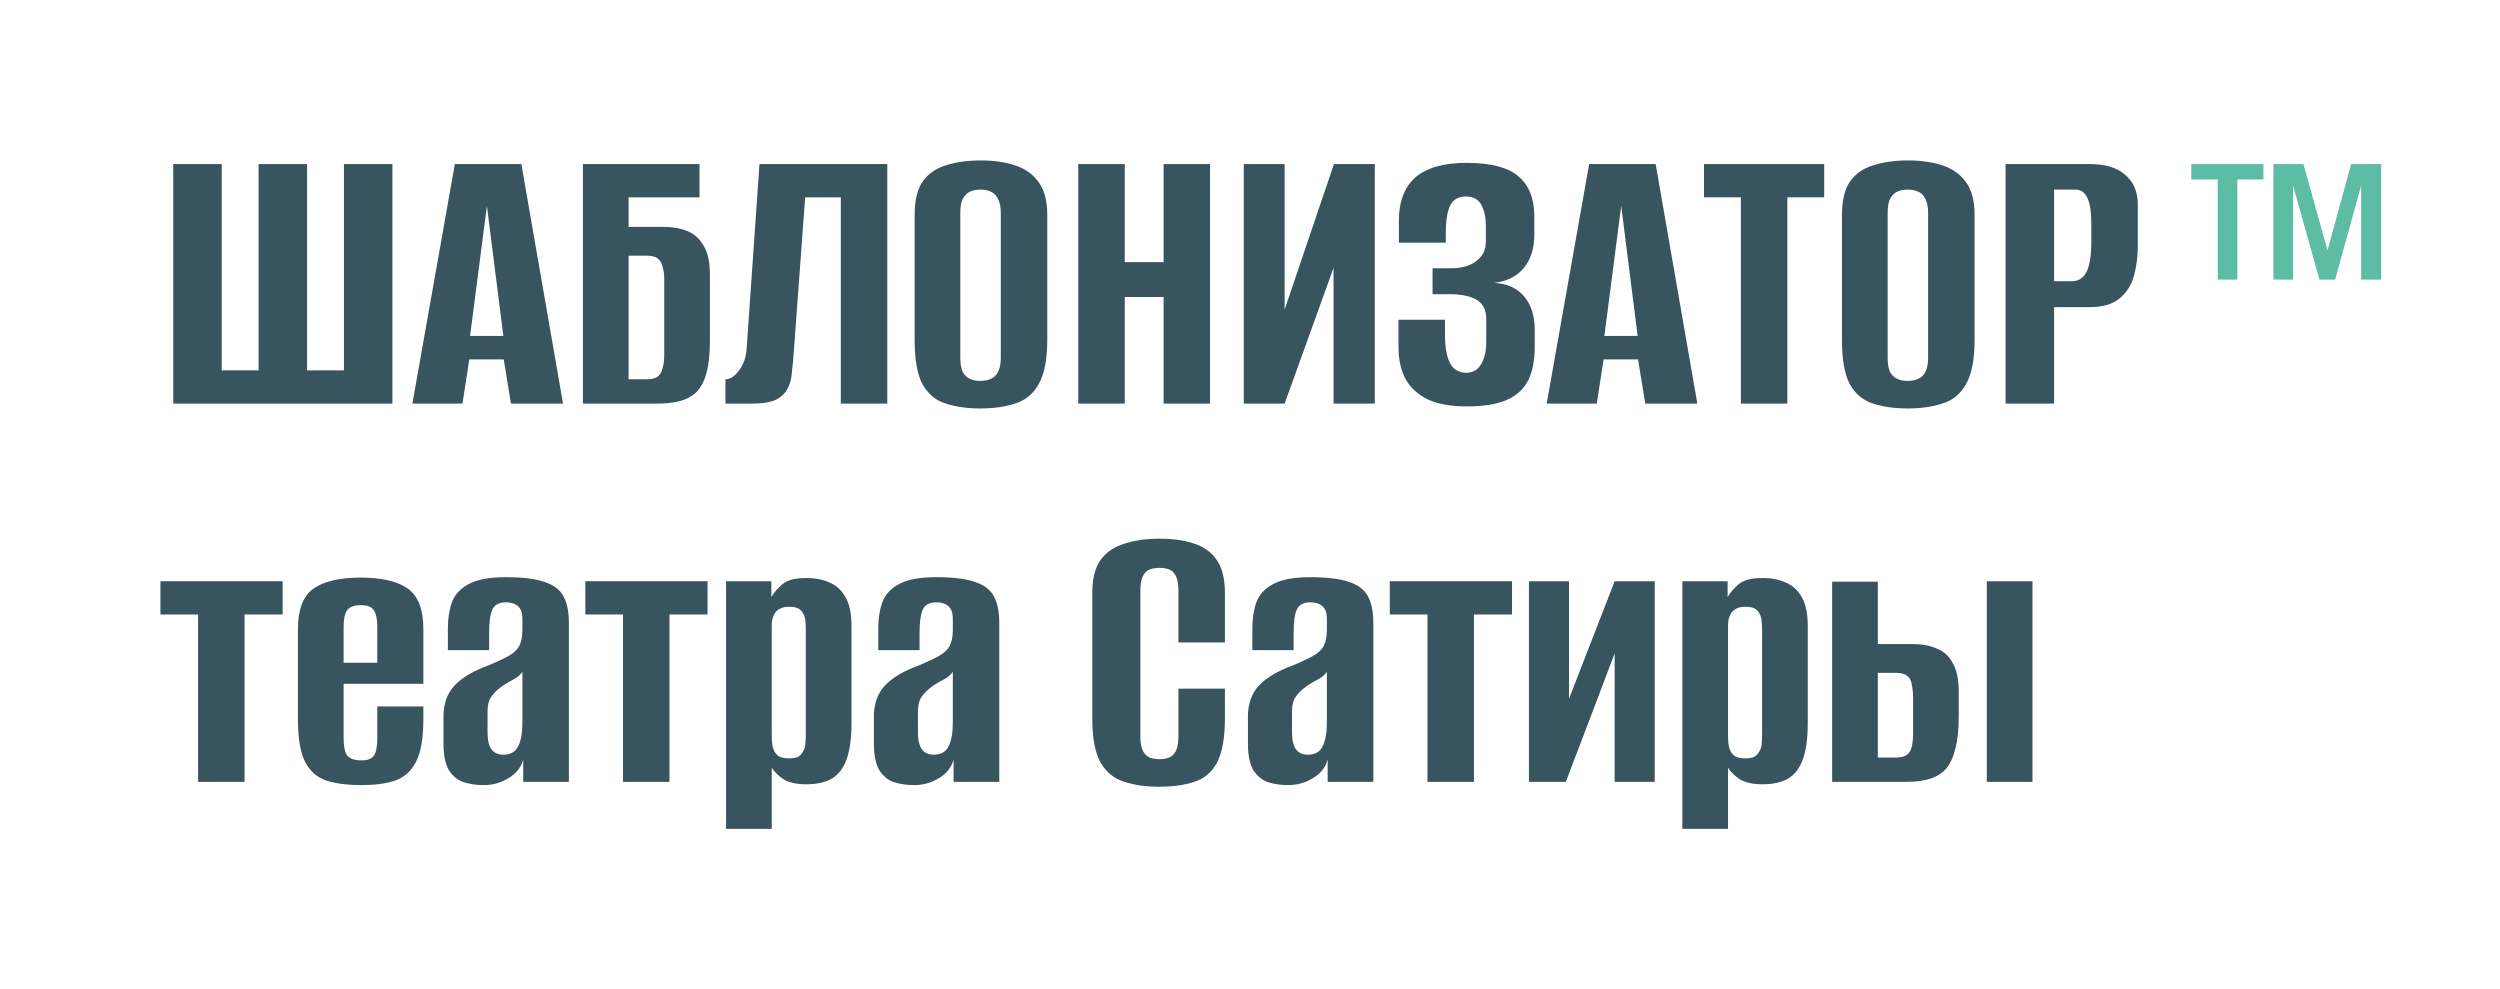 <svg width="187" height="74" viewBox="0 0 187 74" fill="none" xmlns="http://www.w3.org/2000/svg">
<path d="M12.959 30.189V12.273H16.585V27.703H19.343V12.273H22.969V27.703H25.726V12.273H29.352V30.189H12.959Z" fill="#37545F"/>
<path d="M30.847 30.189L34.023 12.273H38.998L42.115 30.189H38.219L37.68 26.885H35.102L34.593 30.189H30.847ZM35.162 25.127H37.65L36.421 15.395L35.162 25.127Z" fill="#37545F"/>
<path d="M43.602 30.189V12.273H52.323V14.759H47.019V16.972H49.656C50.315 16.972 50.895 17.073 51.394 17.275C51.913 17.477 52.323 17.841 52.623 18.366C52.943 18.872 53.102 19.599 53.102 20.549V25.49C53.102 26.501 53.012 27.319 52.833 27.946C52.653 28.572 52.393 29.047 52.053 29.371C51.714 29.674 51.304 29.886 50.825 30.007C50.345 30.128 49.796 30.189 49.176 30.189H43.602ZM48.397 28.37C48.757 28.37 49.026 28.299 49.206 28.158C49.386 28.017 49.506 27.804 49.566 27.521C49.646 27.238 49.686 26.915 49.686 26.551V20.882C49.686 20.539 49.646 20.236 49.566 19.973C49.506 19.69 49.386 19.478 49.206 19.336C49.026 19.195 48.747 19.124 48.367 19.124H47.019V28.37H48.397Z" fill="#37545F"/>
<path d="M54.262 30.189V28.37C54.622 28.37 54.961 28.148 55.281 27.703C55.621 27.259 55.81 26.713 55.85 26.066L56.809 12.273H66.37V30.189H62.893V14.759H60.226L59.327 26.976C59.287 27.34 59.247 27.713 59.207 28.097C59.167 28.461 59.057 28.805 58.877 29.128C58.718 29.431 58.448 29.684 58.068 29.886C57.688 30.068 57.159 30.169 56.48 30.189H54.262Z" fill="#37545F"/>
<path d="M73.331 30.553C72.352 30.553 71.493 30.432 70.753 30.189C70.014 29.967 69.435 29.492 69.015 28.764C68.615 28.017 68.416 26.915 68.416 25.46V16.062C68.416 14.991 68.615 14.162 69.015 13.576C69.435 12.99 70.014 12.586 70.753 12.364C71.513 12.121 72.382 12 73.361 12C74.32 12 75.169 12.121 75.908 12.364C76.667 12.606 77.257 13.021 77.676 13.607C78.116 14.193 78.336 15.011 78.336 16.062V25.43C78.336 26.905 78.116 28.017 77.676 28.764C77.257 29.492 76.667 29.967 75.908 30.189C75.169 30.432 74.31 30.553 73.331 30.553ZM73.331 28.491C73.63 28.491 73.89 28.441 74.11 28.34C74.35 28.239 74.529 28.067 74.649 27.825C74.789 27.562 74.859 27.208 74.859 26.764V15.911C74.859 15.466 74.789 15.123 74.649 14.88C74.529 14.617 74.35 14.435 74.11 14.334C73.89 14.233 73.63 14.183 73.331 14.183C73.031 14.183 72.771 14.233 72.552 14.334C72.332 14.435 72.152 14.617 72.012 14.88C71.892 15.123 71.832 15.466 71.832 15.911V26.764C71.832 27.208 71.892 27.562 72.012 27.825C72.152 28.067 72.332 28.239 72.552 28.34C72.771 28.441 73.031 28.491 73.331 28.491Z" fill="#37545F"/>
<path d="M80.654 30.189V12.273H84.131V19.609H87.038V12.273H90.514V30.189H87.038V22.216H84.131V30.189H80.654Z" fill="#37545F"/>
<path d="M93.034 30.189V12.273H96.091V23.156L99.778 12.273H102.835V30.189H99.748V20.034L96.091 30.189H93.034Z" fill="#37545F"/>
<path d="M109.702 30.401C108.543 30.401 107.584 30.23 106.825 29.886C106.066 29.522 105.507 29.017 105.147 28.37C104.787 27.703 104.607 26.905 104.607 25.975V23.914H108.084V25.036C108.084 25.945 108.204 26.642 108.444 27.127C108.683 27.612 109.083 27.865 109.642 27.885C110.162 27.885 110.541 27.673 110.781 27.249C111.041 26.824 111.171 26.279 111.171 25.612V23.884C111.171 23.217 110.951 22.742 110.511 22.459C110.072 22.176 109.423 22.024 108.563 22.004H107.155V20.064H108.593C108.993 20.064 109.353 20.013 109.672 19.912C109.992 19.811 110.262 19.67 110.481 19.488C110.721 19.286 110.891 19.074 110.991 18.851C111.091 18.609 111.141 18.356 111.141 18.093V16.85C111.141 16.264 111.031 15.759 110.811 15.335C110.591 14.91 110.202 14.698 109.642 14.698C109.063 14.698 108.663 14.941 108.444 15.426C108.244 15.911 108.144 16.578 108.144 17.426V18.154H104.637V16.487C104.637 15.072 105.047 14.001 105.866 13.273C106.705 12.546 107.984 12.182 109.702 12.182C111.5 12.182 112.789 12.515 113.568 13.182C114.368 13.849 114.767 14.85 114.767 16.183V17.548C114.767 18.578 114.507 19.407 113.988 20.034C113.488 20.66 112.749 21.034 111.77 21.155C112.749 21.216 113.498 21.559 114.018 22.186C114.537 22.812 114.797 23.641 114.797 24.672V25.975C114.797 26.986 114.627 27.825 114.288 28.491C113.948 29.138 113.399 29.623 112.639 29.947C111.9 30.25 110.921 30.401 109.702 30.401Z" fill="#37545F"/>
<path d="M115.693 30.189L118.869 12.273H123.844L126.961 30.189H123.065L122.526 26.885H119.948L119.439 30.189H115.693ZM120.008 25.127H122.496L121.267 15.395L120.008 25.127Z" fill="#37545F"/>
<path d="M130.216 30.189V14.759H127.459V12.273H136.45V14.759H133.693V30.189H130.216Z" fill="#37545F"/>
<path d="M142.694 30.553C141.715 30.553 140.856 30.432 140.117 30.189C139.378 29.967 138.798 29.492 138.379 28.764C137.979 28.017 137.779 26.915 137.779 25.46V16.062C137.779 14.991 137.979 14.162 138.379 13.576C138.798 12.99 139.378 12.586 140.117 12.364C140.876 12.121 141.745 12 142.724 12C143.683 12 144.532 12.121 145.272 12.364C146.031 12.606 146.62 13.021 147.04 13.607C147.479 14.193 147.699 15.011 147.699 16.062V25.43C147.699 26.905 147.479 28.017 147.04 28.764C146.62 29.492 146.031 29.967 145.272 30.189C144.532 30.432 143.673 30.553 142.694 30.553ZM142.694 28.491C142.994 28.491 143.254 28.441 143.473 28.34C143.713 28.239 143.893 28.067 144.013 27.825C144.153 27.562 144.223 27.208 144.223 26.764V15.911C144.223 15.466 144.153 15.123 144.013 14.88C143.893 14.617 143.713 14.435 143.473 14.334C143.254 14.233 142.994 14.183 142.694 14.183C142.395 14.183 142.135 14.233 141.915 14.334C141.695 14.435 141.515 14.617 141.376 14.88C141.256 15.123 141.196 15.466 141.196 15.911V26.764C141.196 27.208 141.256 27.562 141.376 27.825C141.515 28.067 141.695 28.239 141.915 28.34C142.135 28.441 142.395 28.491 142.694 28.491Z" fill="#37545F"/>
<path d="M150.018 30.189V12.273H156.312C157.49 12.273 158.379 12.546 158.979 13.091C159.598 13.617 159.908 14.354 159.908 15.304V18.396C159.908 19.205 159.808 19.963 159.608 20.67C159.408 21.357 159.049 21.913 158.529 22.337C158.01 22.762 157.261 22.974 156.282 22.974H153.644V30.189H150.018ZM153.644 21.034H154.993C155.472 21.034 155.832 20.802 156.072 20.337C156.312 19.872 156.431 19.104 156.431 18.033V16.82C156.431 15.87 156.332 15.193 156.132 14.789C155.932 14.385 155.642 14.183 155.263 14.183H153.644V21.034Z" fill="#37545F"/>
<path d="M14.817 58.483V45.963H12V43.477H21.141V45.963H18.294V58.483H14.817Z" fill="#37545F"/>
<path d="M27.051 58.726C26.012 58.726 25.133 58.615 24.414 58.392C23.715 58.15 23.185 57.685 22.826 56.998C22.466 56.291 22.286 55.23 22.286 53.815V47.055C22.286 45.579 22.676 44.569 23.455 44.023C24.234 43.477 25.413 43.205 26.991 43.205C28.55 43.205 29.719 43.477 30.498 44.023C31.277 44.569 31.667 45.579 31.667 47.055V51.147H25.703V55.24C25.703 55.846 25.793 56.27 25.973 56.513C26.172 56.755 26.522 56.877 27.021 56.877C27.481 56.877 27.791 56.766 27.951 56.543C28.13 56.301 28.22 55.866 28.22 55.24V52.845H31.667V53.785C31.667 55.199 31.487 56.26 31.127 56.968C30.768 57.675 30.238 58.15 29.539 58.392C28.86 58.615 28.03 58.726 27.051 58.726ZM25.703 49.571H28.22V46.873C28.22 46.287 28.13 45.872 27.951 45.63C27.791 45.387 27.471 45.266 26.991 45.266C26.512 45.266 26.172 45.387 25.973 45.63C25.793 45.872 25.703 46.287 25.703 46.873V49.571Z" fill="#37545F"/>
<path d="M36.169 58.726C35.649 58.726 35.16 58.655 34.7 58.514C34.26 58.372 33.891 58.079 33.591 57.635C33.311 57.17 33.172 56.493 33.172 55.603V53.603C33.172 52.653 33.441 51.885 33.981 51.299C34.54 50.692 35.409 50.177 36.588 49.753C37.207 49.49 37.697 49.258 38.057 49.055C38.416 48.853 38.676 48.611 38.836 48.328C38.996 48.025 39.075 47.62 39.075 47.115V46.297C39.075 45.973 39.026 45.731 38.926 45.569C38.826 45.387 38.676 45.256 38.476 45.175C38.296 45.094 38.087 45.054 37.847 45.054C37.327 45.054 36.988 45.236 36.828 45.599C36.668 45.943 36.588 46.529 36.588 47.358V48.631H33.501V47.024C33.501 46.276 33.601 45.62 33.801 45.054C34.021 44.468 34.44 44.013 35.06 43.69C35.679 43.346 36.608 43.174 37.847 43.174C39.105 43.174 40.075 43.295 40.754 43.538C41.433 43.76 41.903 44.124 42.162 44.629C42.422 45.114 42.552 45.781 42.552 46.63V58.483H39.136V56.816C38.976 57.402 38.606 57.867 38.027 58.211C37.467 58.554 36.848 58.726 36.169 58.726ZM37.637 56.452C38.176 56.452 38.546 56.25 38.746 55.846C38.966 55.422 39.075 54.836 39.075 54.088V50.238C38.956 50.44 38.756 50.622 38.476 50.783C38.196 50.925 37.917 51.087 37.637 51.268C37.257 51.531 36.968 51.804 36.768 52.087C36.568 52.35 36.468 52.724 36.468 53.209V54.755C36.468 55.179 36.518 55.523 36.618 55.785C36.718 56.028 36.858 56.2 37.038 56.301C37.217 56.402 37.417 56.452 37.637 56.452Z" fill="#37545F"/>
<path d="M46.602 58.483V45.963H43.784V43.477H52.925V45.963H50.078V58.483H46.602Z" fill="#37545F"/>
<path d="M54.31 62V43.477H57.697V44.66C57.897 44.316 58.176 43.993 58.536 43.69C58.896 43.386 59.485 43.235 60.304 43.235C61.004 43.235 61.603 43.356 62.102 43.599C62.602 43.821 62.992 44.195 63.271 44.72C63.551 45.225 63.691 45.923 63.691 46.812V54.088C63.691 55.199 63.571 56.099 63.331 56.786C63.091 57.453 62.722 57.938 62.222 58.241C61.723 58.524 61.083 58.665 60.304 58.665C59.605 58.665 59.045 58.544 58.626 58.301C58.226 58.039 57.927 57.746 57.727 57.422V62H54.31ZM59.016 56.725C59.315 56.725 59.545 56.685 59.705 56.604C59.865 56.503 59.984 56.371 60.064 56.21C60.164 56.048 60.224 55.866 60.244 55.664C60.264 55.442 60.274 55.199 60.274 54.937V47.176C60.274 46.913 60.264 46.671 60.244 46.448C60.224 46.226 60.164 46.034 60.064 45.872C59.984 45.711 59.865 45.589 59.705 45.508C59.545 45.428 59.315 45.387 59.016 45.387C58.736 45.387 58.506 45.438 58.326 45.539C58.166 45.62 58.036 45.741 57.937 45.903C57.857 46.044 57.797 46.206 57.757 46.388C57.737 46.569 57.727 46.731 57.727 46.873V55.028C57.727 55.371 57.757 55.674 57.817 55.937C57.897 56.2 58.026 56.402 58.206 56.543C58.386 56.664 58.656 56.725 59.016 56.725Z" fill="#37545F"/>
<path d="M68.362 58.726C67.843 58.726 67.354 58.655 66.894 58.514C66.454 58.372 66.085 58.079 65.785 57.635C65.505 57.17 65.366 56.493 65.366 55.603V53.603C65.366 52.653 65.635 51.885 66.175 51.299C66.734 50.692 67.603 50.177 68.782 49.753C69.401 49.49 69.891 49.258 70.251 49.055C70.61 48.853 70.87 48.611 71.03 48.328C71.19 48.025 71.27 47.62 71.27 47.115V46.297C71.27 45.973 71.22 45.731 71.12 45.569C71.02 45.387 70.87 45.256 70.67 45.175C70.49 45.094 70.281 45.054 70.041 45.054C69.521 45.054 69.182 45.236 69.022 45.599C68.862 45.943 68.782 46.529 68.782 47.358V48.631H65.695V47.024C65.695 46.276 65.795 45.62 65.995 45.054C66.215 44.468 66.634 44.013 67.254 43.69C67.873 43.346 68.802 43.174 70.041 43.174C71.3 43.174 72.269 43.295 72.948 43.538C73.627 43.76 74.097 44.124 74.356 44.629C74.616 45.114 74.746 45.781 74.746 46.63V58.483H71.329V56.816C71.17 57.402 70.8 57.867 70.221 58.211C69.661 58.554 69.042 58.726 68.362 58.726ZM69.831 56.452C70.371 56.452 70.74 56.25 70.94 55.846C71.16 55.422 71.27 54.836 71.27 54.088V50.238C71.15 50.44 70.95 50.622 70.67 50.783C70.391 50.925 70.111 51.087 69.831 51.268C69.451 51.531 69.162 51.804 68.962 52.087C68.762 52.35 68.662 52.724 68.662 53.209V54.755C68.662 55.179 68.712 55.523 68.812 55.785C68.912 56.028 69.052 56.2 69.232 56.301C69.412 56.402 69.611 56.452 69.831 56.452Z" fill="#37545F"/>
<path d="M86.708 58.847C85.729 58.847 84.86 58.726 84.101 58.483C83.361 58.261 82.772 57.786 82.332 57.059C81.913 56.311 81.703 55.209 81.703 53.754V44.356C81.703 43.285 81.913 42.457 82.332 41.871C82.772 41.285 83.371 40.88 84.131 40.658C84.89 40.416 85.759 40.294 86.738 40.294C87.737 40.294 88.596 40.416 89.315 40.658C90.055 40.901 90.624 41.315 91.024 41.901C91.423 42.487 91.623 43.306 91.623 44.356V48.055H88.147V44.205C88.147 43.72 88.087 43.356 87.967 43.114C87.847 42.851 87.677 42.679 87.457 42.598C87.257 42.517 87.018 42.477 86.738 42.477C86.458 42.477 86.209 42.517 85.989 42.598C85.769 42.679 85.599 42.851 85.479 43.114C85.359 43.356 85.299 43.72 85.299 44.205V55.058C85.299 55.523 85.359 55.886 85.479 56.149C85.599 56.392 85.769 56.563 85.989 56.664C86.209 56.745 86.458 56.786 86.738 56.786C87.018 56.786 87.257 56.745 87.457 56.664C87.677 56.563 87.847 56.392 87.967 56.149C88.087 55.886 88.147 55.523 88.147 55.058V51.511H91.623V53.724C91.623 55.199 91.423 56.311 91.024 57.059C90.624 57.786 90.055 58.261 89.315 58.483C88.596 58.726 87.727 58.847 86.708 58.847Z" fill="#37545F"/>
<path d="M96.342 58.726C95.823 58.726 95.333 58.655 94.874 58.514C94.434 58.372 94.064 58.079 93.765 57.635C93.485 57.17 93.345 56.493 93.345 55.603V53.603C93.345 52.653 93.615 51.885 94.154 51.299C94.714 50.692 95.583 50.177 96.762 49.753C97.381 49.49 97.871 49.258 98.23 49.055C98.59 48.853 98.85 48.611 99.009 48.328C99.169 48.025 99.249 47.62 99.249 47.115V46.297C99.249 45.973 99.199 45.731 99.099 45.569C98.999 45.387 98.85 45.256 98.65 45.175C98.47 45.094 98.26 45.054 98.02 45.054C97.501 45.054 97.161 45.236 97.001 45.599C96.842 45.943 96.762 46.529 96.762 47.358V48.631H93.675V47.024C93.675 46.276 93.775 45.62 93.975 45.054C94.194 44.468 94.614 44.013 95.233 43.69C95.853 43.346 96.782 43.174 98.02 43.174C99.279 43.174 100.248 43.295 100.927 43.538C101.607 43.76 102.076 44.124 102.336 44.629C102.596 45.114 102.726 45.781 102.726 46.63V58.483H99.309V56.816C99.149 57.402 98.78 57.867 98.2 58.211C97.641 58.554 97.021 58.726 96.342 58.726ZM97.811 56.452C98.35 56.452 98.72 56.25 98.919 55.846C99.139 55.422 99.249 54.836 99.249 54.088V50.238C99.129 50.44 98.93 50.622 98.65 50.783C98.37 50.925 98.09 51.087 97.811 51.268C97.431 51.531 97.141 51.804 96.942 52.087C96.742 52.35 96.642 52.724 96.642 53.209V54.755C96.642 55.179 96.692 55.523 96.792 55.785C96.891 56.028 97.031 56.2 97.211 56.301C97.391 56.402 97.591 56.452 97.811 56.452Z" fill="#37545F"/>
<path d="M106.775 58.483V45.963H103.958V43.477H113.099V45.963H110.252V58.483H106.775Z" fill="#37545F"/>
<path d="M114.364 58.483V43.477H117.361V52.269L120.777 43.477H123.774V58.483H120.777V48.873C120.158 50.49 119.549 52.097 118.949 53.694C118.35 55.27 117.741 56.867 117.121 58.483H114.364Z" fill="#37545F"/>
<path d="M125.84 62V43.477H129.226V44.66C129.426 44.316 129.706 43.993 130.065 43.69C130.425 43.386 131.014 43.235 131.834 43.235C132.533 43.235 133.132 43.356 133.632 43.599C134.131 43.821 134.521 44.195 134.801 44.72C135.08 45.225 135.22 45.923 135.22 46.812V54.088C135.22 55.199 135.1 56.099 134.86 56.786C134.621 57.453 134.251 57.938 133.752 58.241C133.252 58.524 132.613 58.665 131.834 58.665C131.134 58.665 130.575 58.544 130.155 58.301C129.756 58.039 129.456 57.746 129.256 57.422V62H125.84ZM130.545 56.725C130.845 56.725 131.074 56.685 131.234 56.604C131.394 56.503 131.514 56.371 131.594 56.21C131.694 56.048 131.754 55.866 131.774 55.664C131.794 55.442 131.804 55.199 131.804 54.937V47.176C131.804 46.913 131.794 46.671 131.774 46.448C131.754 46.226 131.694 46.034 131.594 45.872C131.514 45.711 131.394 45.589 131.234 45.508C131.074 45.428 130.845 45.387 130.545 45.387C130.265 45.387 130.035 45.438 129.856 45.539C129.696 45.62 129.566 45.741 129.466 45.903C129.386 46.044 129.326 46.206 129.286 46.388C129.266 46.569 129.256 46.731 129.256 46.873V55.028C129.256 55.371 129.286 55.674 129.346 55.937C129.426 56.2 129.556 56.402 129.736 56.543C129.915 56.664 130.185 56.725 130.545 56.725Z" fill="#37545F"/>
<path d="M137.045 58.483V43.508H140.461V48.176H143.099C143.778 48.176 144.367 48.287 144.867 48.51C145.386 48.712 145.786 49.076 146.066 49.601C146.365 50.106 146.515 50.824 146.515 51.753V53.572C146.515 54.583 146.425 55.411 146.245 56.058C146.086 56.705 145.846 57.2 145.526 57.544C145.206 57.887 144.797 58.13 144.297 58.271C143.818 58.413 143.248 58.483 142.589 58.483H137.045ZM140.461 56.664H141.81C142.19 56.664 142.469 56.594 142.649 56.452C142.829 56.311 142.949 56.099 143.009 55.816C143.069 55.533 143.099 55.209 143.099 54.846V52.299C143.099 51.875 143.069 51.521 143.009 51.238C142.969 50.935 142.859 50.713 142.679 50.571C142.499 50.41 142.21 50.329 141.81 50.329H140.461V56.664ZM148.613 58.483V43.477H152.03V58.483H148.613Z" fill="#37545F"/>
<path d="M170.052 20.913V12.273H172.299L174.098 18.73L175.866 12.273H178.114V20.913H176.615V13.88L174.667 20.913H173.498L171.52 13.88V20.913H170.052ZM165.886 20.913V13.425H163.908V12.273H169.303V13.425H167.354V20.913H165.886Z" fill="#5DBCA4"/>
</svg>

